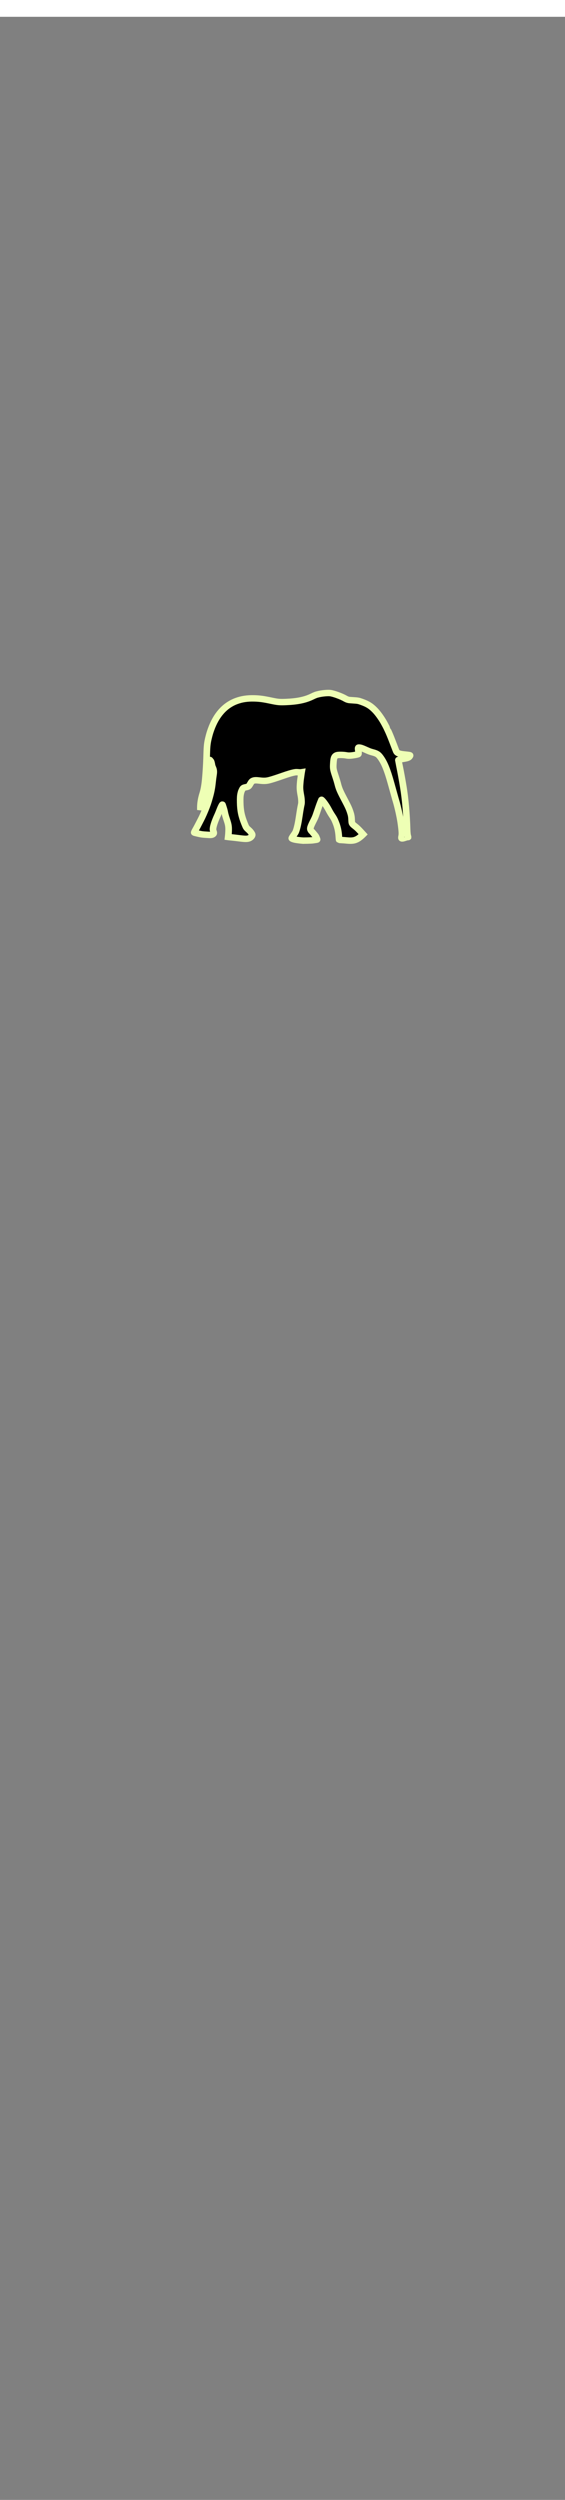 <svg class="shirtOverlay" width="86" height="380" viewBox="202.715 584.407 86.593 380.048" preserveAspectRatio="xMidYMax" xmlns="http://www.w3.org/2000/svg"><rect x="202.715" y="584.407" width="86.593" height="380.048" fill="#808080" stroke="none"/><path class="clothes" fill="none" d="M202.715 584.431h86.593V700.24h-86.593z"/><path class="clothes" fill="none" d="M-403.988 499.579h1300v550h-1300z"/><path d="M369.49 695.16c-5.1-.41-14.91-1.81-18.19-2.59-3.99-.95-7.06-2.24-7.39-3.1-.24-.62 1.27-3.18 6.23-10.56 2.67-3.98 3.59-5.75 4.6-8.9 3.13-9.76 5.27-20.17 7.88-38.34 1.81-12.6 3.18-20.84 4.51-27.12.93-4.36 1.01-5.49.83-10.93-.13-3.94-.58-8.21-1.28-12.14-2.66-15.01-2.98-19.84-2.08-31.58.36-4.67.75-8.95.86-9.51.11-.55.65-4.47 1.2-8.7.54-4.23 1.12-8.4 1.27-9.27l.27-1.58-1.75.28c-.96.15-3.91.06-6.56-.22-3.86-.39-5.43-.39-7.92.03-7.03 1.17-16.69 4.11-33.27 10.15-12.59 4.59-23.89 8.31-30.36 10.01-7.52 1.97-13.83 2.21-24.11.92-8.22-1.03-12.12-.94-15.58.37-2.79 1.05-4.29 2.57-6.62 6.72-4.74 8.44-4.79 8.48-11.58 9.91-6.37 1.34-7.24 1.95-9.46 6.67-1.85 3.94-2.15 4.79-3.06 8.71-1.43 6.24-1.76 11.18-1.53 23.44.38 20.83 3.2 34.88 10.92 54.48 4.01 10.17 3.76 9.8 11.44 16.92 3.21 2.97 7.07 8.59 7.36 10.7.4 2.98-2.97 7.3-7.16 9.18-4.95 2.22-10 2.19-27.36-.15-4.91-.66-11.92-1.5-15.58-1.85-3.66-.36-7.26-.74-8.01-.85l-1.36-.2.24-2.1c.71-6.23 1.15-16.07.93-20.71-.3-6.48-1.3-11.36-4.11-20.04-3.18-9.85-4.51-14.64-5.48-19.84-.47-2.56-1.29-6.11-1.82-7.89-2.58-8.8-3.69-12.15-4.03-12.15-.64 0-3.74 6.25-5.73 11.54-2.84 7.55-4.79 12.53-5.71 14.57-6.97 15.53-11.02 27.73-11.67 35.22-.23 2.63-.12 3.51.79 6.4 1.43 4.53 1.39 5.82-.22 7.36-2.03 1.94-4.92 2.58-10.24 2.28-11.36-.66-15.68-1.03-19.24-1.65-4.85-.85-17.09-3.82-17.54-4.25-.35-.34 1.42-4.1 4.47-9.48 1.97-3.48 12.5-24.41 14.89-29.6 5.12-11.13 10.57-24.76 13.83-34.6 3.79-11.46 8.24-28.6 9.44-36.44.26-1.67.63-3.77.82-4.66.31-1.4 1.42-10.62 2.85-23.68.24-2.11.78-6.08 1.21-8.81 1.36-8.55.9-12.96-1.97-19.16-.69-1.47-1.45-3.93-1.69-5.46-.92-5.72-2.16-10.28-2.79-10.28-.14 0-.71-.73-1.26-1.62-.91-1.48-1.62-2.06-1.62-1.33 0 .15-.45 3.57-1 7.59-.96 6.97-2.42 19.33-4.26 36.04-1.27 11.49-3.6 30.48-4.02 32.78-.2 1.12-.58 3.49-.84 5.27-1.76 11.98-3.47 18.73-7.25 28.66-3.22 8.44-4.3 11.58-5.08 14.79l-.55 2.29-.03-4.66c-.07-11.97 1.74-23.53 5.76-36.86 3.9-12.92 5.91-26.91 7.74-54.01 1.23-18.27 1.71-28.67 2.24-48.17.56-20.51 1.46-28.14 5.1-42.9 1.97-7.98 2.81-10.85 5.33-18.22 12.71-37.09 33.8-61.71 62.43-72.86 13.43-5.23 27.35-7.42 44.33-6.97 13.82.37 22.3 1.57 43.51 6.17 15.19 3.3 19.94 3.71 35.21 3.07 28.32-1.2 47.51-5.33 64.51-13.87 7.87-3.96 9.75-4.67 17.06-6.4 8.45-2 21.64-3.18 27.72-2.48 8.39.97 28.19 8.4 37.22 13.97 2.9 1.79 6.46 3.17 9.33 3.64.78.13 5.69.51 10.9.85 10.79.71 12.43 1.02 19.95 3.79 15.21 5.6 22.73 10.41 32.92 21.1 6.64 6.98 14.96 18.61 21.16 29.63 2.61 4.63 8.57 16.22 8.57 16.66 0 .1.81 1.88 1.79 3.96 3.35 7.11 7.12 16.43 12.58 31.11 1.94 5.23 3.94 10.61 4.44 11.94.51 1.34 1.71 4.6 2.68 7.26 2.1 5.77 2.82 6.91 5.39 8.6 3.22 2.11 8.29 3.27 19.07 4.36 8.59.88 11.53 1.43 11.53 2.18 0 1.28-2.06 4.06-3.73 5.04-2.5 1.46-4.98 2.2-10.34 3.12-7.83 1.35-9.48 1.68-12.34 2.52-1.5.44-2.73.92-2.73 1.06 0 .15 1.26 6.73 2.8 14.64 3.86 19.78 6.11 32.5 9.56 54.03 4.85 30.33 8.17 68.93 9.31 108.28.26 8.95.91 14.69 1.99 17.77.34.97.62 1.8.62 1.85s-.77.1-1.72.12c-.94.02-3.78.77-6.3 1.68-4.37 1.57-6.51 1.95-7.93 1.41-.83-.32-.83-2.31.01-6.23 1.12-5.27.48-15.07-2.28-34.61-2.11-14.92-7.21-38.55-11.6-53.78-.78-2.7-1.56-5.46-1.74-6.13-1.13-4.16-9.56-35.35-10.77-39.87-9.36-34.76-16.54-52.82-26.49-66.58-5.21-7.22-8.68-9.43-19.42-12.35-5.37-1.46-8.13-2.53-16.19-6.27-8.89-4.14-12.76-5.55-15.87-5.78-2.7-.2-2.73-.19-3.18.97-.35.89-.31 2.24.19 5.82.78 5.59.83 8.92.14 9.83-.8 1.06-13.93 3.55-20.15 3.82-4.24.18-5.94.06-10.32-.74-7.19-1.31-19.45-1.41-22.76-.18-2.95 1.1-4.71 2.67-5.99 5.36-1.5 3.18-2.1 7.04-2.63 16.92-.63 11.79-.18 14.37 5.52 31.95 1.88 5.8 4.15 13.56 5.06 17.23 3.59 14.66 5.43 19.07 19.26 46.15 6.47 12.68 8.97 18.32 11.49 25.9 2.76 8.34 3.65 13.09 3.89 20.85.12 3.82.43 7.19.76 8.21.8 2.52 2.6 4.58 7.02 8.05 5.1 4.02 9.07 7.92 15.52 15.24l5.29 6-1.98 2.03c-2.6 2.68-7.94 7.12-10.48 8.72-8.1 5.11-14.91 6.23-28.86 4.74-3.27-.35-8.63-.76-11.9-.92-3.28-.16-6.05-.39-6.17-.51s-.4-3.23-.63-6.91c-.91-15.18-3.19-25.95-8.12-38.38-2.73-6.9-4.33-10.04-8.01-15.69-3.47-5.33-6.25-10.17-9.59-16.69-3.06-5.97-7.28-12.78-11.18-18.01-2.65-3.57-5.83-7.01-6.16-6.66-.09.1-1.35 3.37-2.81 7.26-2.6 6.97-3.69 10.16-9.63 28.34-2.47 7.56-3.72 10.62-7.37 18.01-6.55 13.24-8.35 18.4-7.58 21.78.36 1.59 2.1 4.43 3.24 5.27.68.5 8.53 10.09 10.05 12.27.8 1.14 3.32 7.64 3.32 8.54 0 .36-2.13.75-10.73 1.99-3.92.57-22.01 1.04-26.31.69z" stroke="#eeffb5" stroke-width="16.377" transform="matrix(.062 0 0 .06 226.11 668.78)"/></svg>